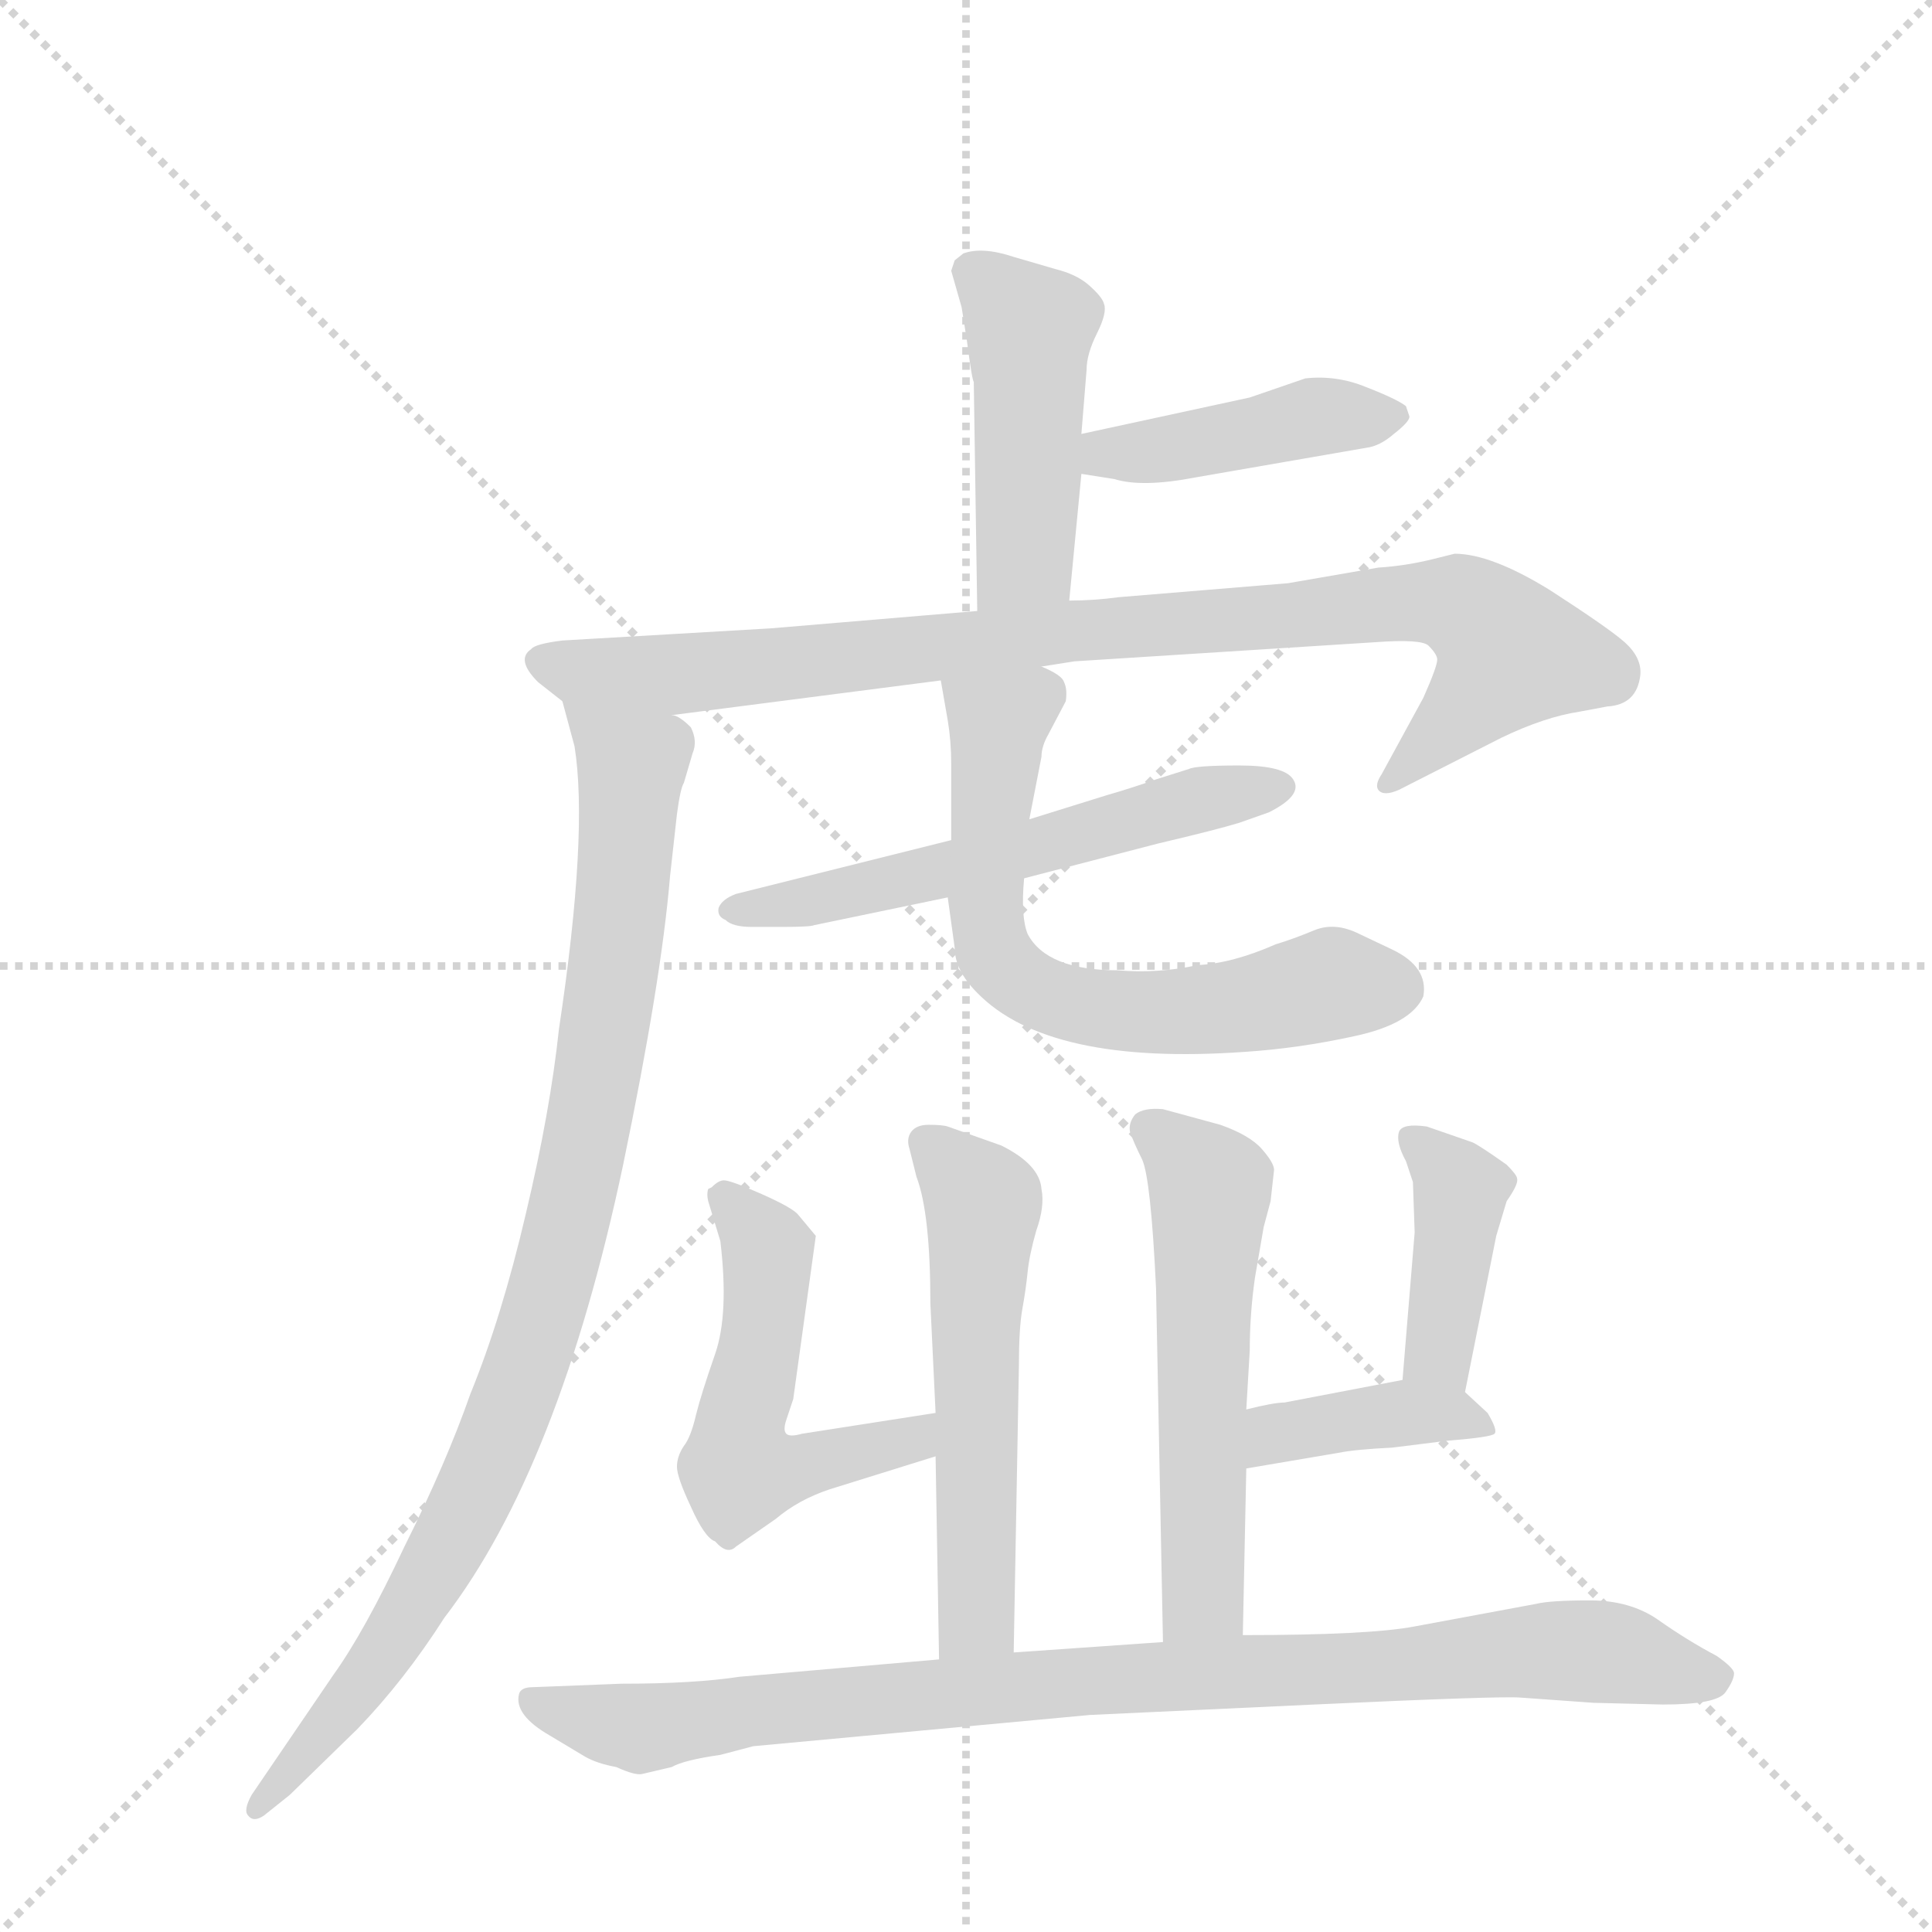 <svg version="1.1" viewBox="0 0 1024 1024" xmlns="http://www.w3.org/2000/svg">
  <g stroke="lightgray" stroke-dasharray="1,1" stroke-width="1" transform="scale(4, 4)">
    <line x1="0" y1="0" x2="256" y2="256"></line>
    <line x1="256" y1="0" x2="0" y2="256"></line>
    <line x1="128" y1="0" x2="128" y2="256"></line>
    <line x1="0" y1="128" x2="256" y2="128"></line>
  </g>
  <g transform="scale(0.92, -0.92) translate(60, -900)">
    <style type="text/css">
      
        @keyframes keyframes0 {
          from {
            stroke: blue;
            stroke-dashoffset: 468;
            stroke-width: 128;
          }
          60% {
            animation-timing-function: step-end;
            stroke: blue;
            stroke-dashoffset: 0;
            stroke-width: 128;
          }
          to {
            stroke: black;
            stroke-width: 1024;
          }
        }
        #make-me-a-hanzi-animation-0 {
          animation: keyframes0 0.631s both;
          animation-delay: 0s;
          animation-timing-function: linear;
        }
      
        @keyframes keyframes1 {
          from {
            stroke: blue;
            stroke-dashoffset: 433;
            stroke-width: 128;
          }
          58% {
            animation-timing-function: step-end;
            stroke: blue;
            stroke-dashoffset: 0;
            stroke-width: 128;
          }
          to {
            stroke: black;
            stroke-width: 1024;
          }
        }
        #make-me-a-hanzi-animation-1 {
          animation: keyframes1 0.602s both;
          animation-delay: 0.631s;
          animation-timing-function: linear;
        }
      
        @keyframes keyframes2 {
          from {
            stroke: blue;
            stroke-dashoffset: 931;
            stroke-width: 128;
          }
          75% {
            animation-timing-function: step-end;
            stroke: blue;
            stroke-dashoffset: 0;
            stroke-width: 128;
          }
          to {
            stroke: black;
            stroke-width: 1024;
          }
        }
        #make-me-a-hanzi-animation-2 {
          animation: keyframes2 1.008s both;
          animation-delay: 1.233s;
          animation-timing-function: linear;
        }
      
        @keyframes keyframes3 {
          from {
            stroke: blue;
            stroke-dashoffset: 953;
            stroke-width: 128;
          }
          76% {
            animation-timing-function: step-end;
            stroke: blue;
            stroke-dashoffset: 0;
            stroke-width: 128;
          }
          to {
            stroke: black;
            stroke-width: 1024;
          }
        }
        #make-me-a-hanzi-animation-3 {
          animation: keyframes3 1.026s both;
          animation-delay: 2.241s;
          animation-timing-function: linear;
        }
      
        @keyframes keyframes4 {
          from {
            stroke: blue;
            stroke-dashoffset: 579;
            stroke-width: 128;
          }
          65% {
            animation-timing-function: step-end;
            stroke: blue;
            stroke-dashoffset: 0;
            stroke-width: 128;
          }
          to {
            stroke: black;
            stroke-width: 1024;
          }
        }
        #make-me-a-hanzi-animation-4 {
          animation: keyframes4 0.721s both;
          animation-delay: 3.266s;
          animation-timing-function: linear;
        }
      
        @keyframes keyframes5 {
          from {
            stroke: blue;
            stroke-dashoffset: 664;
            stroke-width: 128;
          }
          68% {
            animation-timing-function: step-end;
            stroke: blue;
            stroke-dashoffset: 0;
            stroke-width: 128;
          }
          to {
            stroke: black;
            stroke-width: 1024;
          }
        }
        #make-me-a-hanzi-animation-5 {
          animation: keyframes5 0.79s both;
          animation-delay: 3.988s;
          animation-timing-function: linear;
        }
      
        @keyframes keyframes6 {
          from {
            stroke: blue;
            stroke-dashoffset: 565;
            stroke-width: 128;
          }
          65% {
            animation-timing-function: step-end;
            stroke: blue;
            stroke-dashoffset: 0;
            stroke-width: 128;
          }
          to {
            stroke: black;
            stroke-width: 1024;
          }
        }
        #make-me-a-hanzi-animation-6 {
          animation: keyframes6 0.71s both;
          animation-delay: 4.778s;
          animation-timing-function: linear;
        }
      
        @keyframes keyframes7 {
          from {
            stroke: blue;
            stroke-dashoffset: 543;
            stroke-width: 128;
          }
          64% {
            animation-timing-function: step-end;
            stroke: blue;
            stroke-dashoffset: 0;
            stroke-width: 128;
          }
          to {
            stroke: black;
            stroke-width: 1024;
          }
        }
        #make-me-a-hanzi-animation-7 {
          animation: keyframes7 0.692s both;
          animation-delay: 5.488s;
          animation-timing-function: linear;
        }
      
        @keyframes keyframes8 {
          from {
            stroke: blue;
            stroke-dashoffset: 565;
            stroke-width: 128;
          }
          65% {
            animation-timing-function: step-end;
            stroke: blue;
            stroke-dashoffset: 0;
            stroke-width: 128;
          }
          to {
            stroke: black;
            stroke-width: 1024;
          }
        }
        #make-me-a-hanzi-animation-8 {
          animation: keyframes8 0.71s both;
          animation-delay: 6.18s;
          animation-timing-function: linear;
        }
      
        @keyframes keyframes9 {
          from {
            stroke: blue;
            stroke-dashoffset: 409;
            stroke-width: 128;
          }
          57% {
            animation-timing-function: step-end;
            stroke: blue;
            stroke-dashoffset: 0;
            stroke-width: 128;
          }
          to {
            stroke: black;
            stroke-width: 1024;
          }
        }
        #make-me-a-hanzi-animation-9 {
          animation: keyframes9 0.583s both;
          animation-delay: 6.889s;
          animation-timing-function: linear;
        }
      
        @keyframes keyframes10 {
          from {
            stroke: blue;
            stroke-dashoffset: 396;
            stroke-width: 128;
          }
          56% {
            animation-timing-function: step-end;
            stroke: blue;
            stroke-dashoffset: 0;
            stroke-width: 128;
          }
          to {
            stroke: black;
            stroke-width: 1024;
          }
        }
        #make-me-a-hanzi-animation-10 {
          animation: keyframes10 0.572s both;
          animation-delay: 7.472s;
          animation-timing-function: linear;
        }
      
        @keyframes keyframes11 {
          from {
            stroke: blue;
            stroke-dashoffset: 943;
            stroke-width: 128;
          }
          75% {
            animation-timing-function: step-end;
            stroke: blue;
            stroke-dashoffset: 0;
            stroke-width: 128;
          }
          to {
            stroke: black;
            stroke-width: 1024;
          }
        }
        #make-me-a-hanzi-animation-11 {
          animation: keyframes11 1.017s both;
          animation-delay: 8.045s;
          animation-timing-function: linear;
        }
      
    </style>
    
      <path d="M 488 744 L 494 723 L 497 704 Q 500 681 501 680 L 503 548 C 503 518 553 524 556 554 L 563 627 L 563 650 L 566 687 Q 566 696 572 708 Q 578 720 576 725 Q 575 729 567 736 Q 560 742 548 745 L 524 752 Q 506 758 495 754 L 490 750 L 488 744 Z" fill="lightgray"></path>
    
      <path d="M 563 627 L 582 624 Q 598 619 629 625 L 727 642 Q 735 643 743 650 Q 752 657 752 660 L 750 666 Q 745 670 727 677 Q 710 684 692 682 L 660 671 L 563 650 C 534 644 533 632 563 627 Z" fill="lightgray"></path>
    
      <path d="M 503 548 L 384 538 L 264 531 Q 248 529 246 526 Q 237 520 250 507 L 264 496 L 327 488 L 482 508 L 540 516 L 559 519 L 732 530 Q 759 532 763 528 Q 768 523 768 520 Q 768 516 760 498 L 736 454 Q 732 448 734 445 Q 737 441 746 445 L 805 475 Q 830 487 850 490 L 866 493 Q 883 494 885 511 Q 886 521 876 530 Q 867 538 833 560 Q 799 581 778 581 L 766 578 Q 750 574 734 573 L 682 564 L 585 556 Q 570 554 556 554 L 503 548 Z" fill="lightgray"></path>
    
      <path d="M 264 496 L 271 470 Q 279 420 262 307 Q 257 260 243 201 Q 229 141 211 97 Q 197 57 173 9 Q 150 -40 132 -65 L 85 -134 Q 80 -143 83 -146 Q 86 -150 92 -146 L 107 -134 L 146 -96 Q 173 -68 196 -32 Q 262 54 299 229 Q 321 335 326 395 L 330 431 Q 332 446 334 449 L 339 466 Q 342 473 338 481 Q 331 488 327 488 C 307 510 256 525 264 496 Z" fill="lightgray"></path>
    
      <path d="M 488 416 L 364 385 Q 356 382 354 377 Q 353 372 358 370 Q 362 366 373 366 L 391 366 Q 407 366 409 367 L 486 383 L 530 394 L 607 414 Q 641 422 654 426 L 671 432 Q 691 442 685 451 Q 680 459 654 459 Q 629 459 625 457 L 606 451 Q 592 446 578 442 L 533 428 L 488 416 Z" fill="lightgray"></path>
    
      <path d="M 482 508 L 486 485 Q 488 473 488 460 L 488 416 L 486 383 L 490 354 Q 490 341 503 328 Q 544 286 657 294 Q 688 296 720 303 Q 753 310 760 326 Q 763 343 742 353 L 723 362 Q 709 369 697 364 Q 685 359 675 356 Q 650 345 630 344 Q 607 339 584 341 Q 543 341 532 362 Q 528 372 530 394 L 533 428 L 540 464 Q 540 470 544 477 L 554 496 Q 555 503 553 507 Q 552 511 540 516 C 514 531 477 538 482 508 Z" fill="lightgray"></path>
    
      <path d="M 479 61 L 481 -56 C 482 -86 523 -82 524 -52 L 527 113 Q 527 135 529 146 Q 531 157 532 167 Q 533 177 537 191 Q 542 205 540 215 Q 539 229 517 240 L 486 251 Q 483 252 475 252 Q 468 252 465 248 Q 462 244 464 238 L 468 222 Q 476 201 476 149 L 479 86 L 479 61 Z" fill="lightgray"></path>
    
      <path d="M 397 94 L 410 188 L 400 200 Q 397 204 379 212 Q 361 220 357 220 Q 354 220 350 216 L 348 215 Q 347 212 348 208 L 355 185 Q 360 143 352 120 Q 344 97 341 85 Q 338 72 334 67 Q 330 61 330 55 Q 330 49 338 32 Q 346 14 352 12 Q 359 4 364 9 L 387 25 Q 400 36 418 42 L 479 61 C 508 70 509 91 479 86 L 402 74 Q 395 72 393 74 Q 391 76 393 82 L 397 94 Z" fill="lightgray"></path>
    
      <path d="M 656 -42 L 658 54 L 658 88 L 660 122 Q 660 143 663 164 L 668 193 L 672 208 L 674 226 Q 674 230 667 238 Q 660 246 643 252 L 610 261 Q 599 262 594 258 Q 590 253 591 248 Q 593 242 598 232 Q 603 221 606 158 L 610 -46 C 611 -76 655 -72 656 -42 Z" fill="lightgray"></path>
    
      <path d="M 784 98 L 802 188 L 808 208 Q 815 218 814 221 Q 814 223 808 229 Q 791 241 788 242 L 762 251 Q 748 253 746 248 Q 744 242 750 231 L 754 219 L 755 190 L 748 105 C 746 75 778 69 784 98 Z" fill="lightgray"></path>
    
      <path d="M 658 54 L 711 63 Q 721 65 742 66 L 774 70 Q 799 72 801 74 Q 803 76 797 86 L 784 98 C 772 110 772 110 748 105 L 680 92 Q 674 92 658 88 C 629 81 628 49 658 54 Z" fill="lightgray"></path>
    
      <path d="M 481 -56 L 366 -66 Q 340 -70 298 -70 L 247 -72 Q 240 -72 239 -76 Q 236 -88 257 -100 L 277 -112 Q 284 -116 295 -118 Q 306 -123 310 -122 L 327 -118 Q 334 -114 355 -111 L 374 -106 L 568 -88 L 697 -82 Q 805 -77 816 -78 L 858 -81 L 898 -82 Q 929 -82 934 -75 Q 939 -68 939 -64 Q 939 -61 929 -54 Q 912 -45 895 -33 Q 879 -22 856 -22 Q 833 -22 825 -24 L 755 -37 Q 729 -42 656 -42 L 610 -46 L 524 -52 L 481 -56 Z" fill="lightgray"></path>
    
    
      <clipPath id="make-me-a-hanzi-clip-0">
        <path d="M 488 744 L 494 723 L 497 704 Q 500 681 501 680 L 503 548 C 503 518 553 524 556 554 L 563 627 L 563 650 L 566 687 Q 566 696 572 708 Q 578 720 576 725 Q 575 729 567 736 Q 560 742 548 745 L 524 752 Q 506 758 495 754 L 490 750 L 488 744 Z"></path>
      </clipPath>
      <path clip-path="url(#make-me-a-hanzi-clip-0)" d="M 499 744 L 533 711 L 531 579 L 509 555" fill="none" id="make-me-a-hanzi-animation-0" stroke-dasharray="340 680" stroke-linecap="round"></path>
    
      <clipPath id="make-me-a-hanzi-clip-1">
        <path d="M 563 627 L 582 624 Q 598 619 629 625 L 727 642 Q 735 643 743 650 Q 752 657 752 660 L 750 666 Q 745 670 727 677 Q 710 684 692 682 L 660 671 L 563 650 C 534 644 533 632 563 627 Z"></path>
      </clipPath>
      <path clip-path="url(#make-me-a-hanzi-clip-1)" d="M 569 633 L 577 639 L 699 660 L 742 660" fill="none" id="make-me-a-hanzi-animation-1" stroke-dasharray="305 610" stroke-linecap="round"></path>
    
      <clipPath id="make-me-a-hanzi-clip-2">
        <path d="M 503 548 L 384 538 L 264 531 Q 248 529 246 526 Q 237 520 250 507 L 264 496 L 327 488 L 482 508 L 540 516 L 559 519 L 732 530 Q 759 532 763 528 Q 768 523 768 520 Q 768 516 760 498 L 736 454 Q 732 448 734 445 Q 737 441 746 445 L 805 475 Q 830 487 850 490 L 866 493 Q 883 494 885 511 Q 886 521 876 530 Q 867 538 833 560 Q 799 581 778 581 L 766 578 Q 750 574 734 573 L 682 564 L 585 556 Q 570 554 556 554 L 503 548 Z"></path>
      </clipPath>
      <path clip-path="url(#make-me-a-hanzi-clip-2)" d="M 253 518 L 322 511 L 551 536 L 780 552 L 811 523 L 740 448" fill="none" id="make-me-a-hanzi-animation-2" stroke-dasharray="803 1606" stroke-linecap="round"></path>
    
      <clipPath id="make-me-a-hanzi-clip-3">
        <path d="M 264 496 L 271 470 Q 279 420 262 307 Q 257 260 243 201 Q 229 141 211 97 Q 197 57 173 9 Q 150 -40 132 -65 L 85 -134 Q 80 -143 83 -146 Q 86 -150 92 -146 L 107 -134 L 146 -96 Q 173 -68 196 -32 Q 262 54 299 229 Q 321 335 326 395 L 330 431 Q 332 446 334 449 L 339 466 Q 342 473 338 481 Q 331 488 327 488 C 307 510 256 525 264 496 Z"></path>
      </clipPath>
      <path clip-path="url(#make-me-a-hanzi-clip-3)" d="M 271 491 L 304 456 L 287 296 L 256 154 L 225 65 L 184 -16 L 148 -71 L 88 -141" fill="none" id="make-me-a-hanzi-animation-3" stroke-dasharray="825 1650" stroke-linecap="round"></path>
    
      <clipPath id="make-me-a-hanzi-clip-4">
        <path d="M 488 416 L 364 385 Q 356 382 354 377 Q 353 372 358 370 Q 362 366 373 366 L 391 366 Q 407 366 409 367 L 486 383 L 530 394 L 607 414 Q 641 422 654 426 L 671 432 Q 691 442 685 451 Q 680 459 654 459 Q 629 459 625 457 L 606 451 Q 592 446 578 442 L 533 428 L 488 416 Z"></path>
      </clipPath>
      <path clip-path="url(#make-me-a-hanzi-clip-4)" d="M 362 377 L 429 385 L 677 447" fill="none" id="make-me-a-hanzi-animation-4" stroke-dasharray="451 902" stroke-linecap="round"></path>
    
      <clipPath id="make-me-a-hanzi-clip-5">
        <path d="M 482 508 L 486 485 Q 488 473 488 460 L 488 416 L 486 383 L 490 354 Q 490 341 503 328 Q 544 286 657 294 Q 688 296 720 303 Q 753 310 760 326 Q 763 343 742 353 L 723 362 Q 709 369 697 364 Q 685 359 675 356 Q 650 345 630 344 Q 607 339 584 341 Q 543 341 532 362 Q 528 372 530 394 L 533 428 L 540 464 Q 540 470 544 477 L 554 496 Q 555 503 553 507 Q 552 511 540 516 C 514 531 477 538 482 508 Z"></path>
      </clipPath>
      <path clip-path="url(#make-me-a-hanzi-clip-5)" d="M 490 503 L 515 479 L 507 379 L 512 353 L 529 334 L 560 321 L 609 317 L 645 318 L 708 333 L 745 330" fill="none" id="make-me-a-hanzi-animation-5" stroke-dasharray="536 1072" stroke-linecap="round"></path>
    
      <clipPath id="make-me-a-hanzi-clip-6">
        <path d="M 479 61 L 481 -56 C 482 -86 523 -82 524 -52 L 527 113 Q 527 135 529 146 Q 531 157 532 167 Q 533 177 537 191 Q 542 205 540 215 Q 539 229 517 240 L 486 251 Q 483 252 475 252 Q 468 252 465 248 Q 462 244 464 238 L 468 222 Q 476 201 476 149 L 479 86 L 479 61 Z"></path>
      </clipPath>
      <path clip-path="url(#make-me-a-hanzi-clip-6)" d="M 473 242 L 506 206 L 503 -29 L 488 -49" fill="none" id="make-me-a-hanzi-animation-6" stroke-dasharray="437 874" stroke-linecap="round"></path>
    
      <clipPath id="make-me-a-hanzi-clip-7">
        <path d="M 397 94 L 410 188 L 400 200 Q 397 204 379 212 Q 361 220 357 220 Q 354 220 350 216 L 348 215 Q 347 212 348 208 L 355 185 Q 360 143 352 120 Q 344 97 341 85 Q 338 72 334 67 Q 330 61 330 55 Q 330 49 338 32 Q 346 14 352 12 Q 359 4 364 9 L 387 25 Q 400 36 418 42 L 479 61 C 508 70 509 91 479 86 L 402 74 Q 395 72 393 74 Q 391 76 393 82 L 397 94 Z"></path>
      </clipPath>
      <path clip-path="url(#make-me-a-hanzi-clip-7)" d="M 351 212 L 366 202 L 382 179 L 366 52 L 452 66 L 466 70 L 472 80" fill="none" id="make-me-a-hanzi-animation-7" stroke-dasharray="415 830" stroke-linecap="round"></path>
    
      <clipPath id="make-me-a-hanzi-clip-8">
        <path d="M 656 -42 L 658 54 L 658 88 L 660 122 Q 660 143 663 164 L 668 193 L 672 208 L 674 226 Q 674 230 667 238 Q 660 246 643 252 L 610 261 Q 599 262 594 258 Q 590 253 591 248 Q 593 242 598 232 Q 603 221 606 158 L 610 -46 C 611 -76 655 -72 656 -42 Z"></path>
      </clipPath>
      <path clip-path="url(#make-me-a-hanzi-clip-8)" d="M 601 250 L 637 216 L 633 -7 L 631 -23 L 617 -38" fill="none" id="make-me-a-hanzi-animation-8" stroke-dasharray="437 874" stroke-linecap="round"></path>
    
      <clipPath id="make-me-a-hanzi-clip-9">
        <path d="M 784 98 L 802 188 L 808 208 Q 815 218 814 221 Q 814 223 808 229 Q 791 241 788 242 L 762 251 Q 748 253 746 248 Q 744 242 750 231 L 754 219 L 755 190 L 748 105 C 746 75 778 69 784 98 Z"></path>
      </clipPath>
      <path clip-path="url(#make-me-a-hanzi-clip-9)" d="M 752 244 L 775 225 L 781 211 L 769 124 L 779 107" fill="none" id="make-me-a-hanzi-animation-9" stroke-dasharray="281 562" stroke-linecap="round"></path>
    
      <clipPath id="make-me-a-hanzi-clip-10">
        <path d="M 658 54 L 711 63 Q 721 65 742 66 L 774 70 Q 799 72 801 74 Q 803 76 797 86 L 784 98 C 772 110 772 110 748 105 L 680 92 Q 674 92 658 88 C 629 81 628 49 658 54 Z"></path>
      </clipPath>
      <path clip-path="url(#make-me-a-hanzi-clip-10)" d="M 664 60 L 675 74 L 745 86 L 796 79" fill="none" id="make-me-a-hanzi-animation-10" stroke-dasharray="268 536" stroke-linecap="round"></path>
    
      <clipPath id="make-me-a-hanzi-clip-11">
        <path d="M 481 -56 L 366 -66 Q 340 -70 298 -70 L 247 -72 Q 240 -72 239 -76 Q 236 -88 257 -100 L 277 -112 Q 284 -116 295 -118 Q 306 -123 310 -122 L 327 -118 Q 334 -114 355 -111 L 374 -106 L 568 -88 L 697 -82 Q 805 -77 816 -78 L 858 -81 L 898 -82 Q 929 -82 934 -75 Q 939 -68 939 -64 Q 939 -61 929 -54 Q 912 -45 895 -33 Q 879 -22 856 -22 Q 833 -22 825 -24 L 755 -37 Q 729 -42 656 -42 L 610 -46 L 524 -52 L 481 -56 Z"></path>
      </clipPath>
      <path clip-path="url(#make-me-a-hanzi-clip-11)" d="M 246 -81 L 317 -95 L 504 -73 L 847 -50 L 928 -65" fill="none" id="make-me-a-hanzi-animation-11" stroke-dasharray="815 1630" stroke-linecap="round"></path>
    
  </g>
</svg>